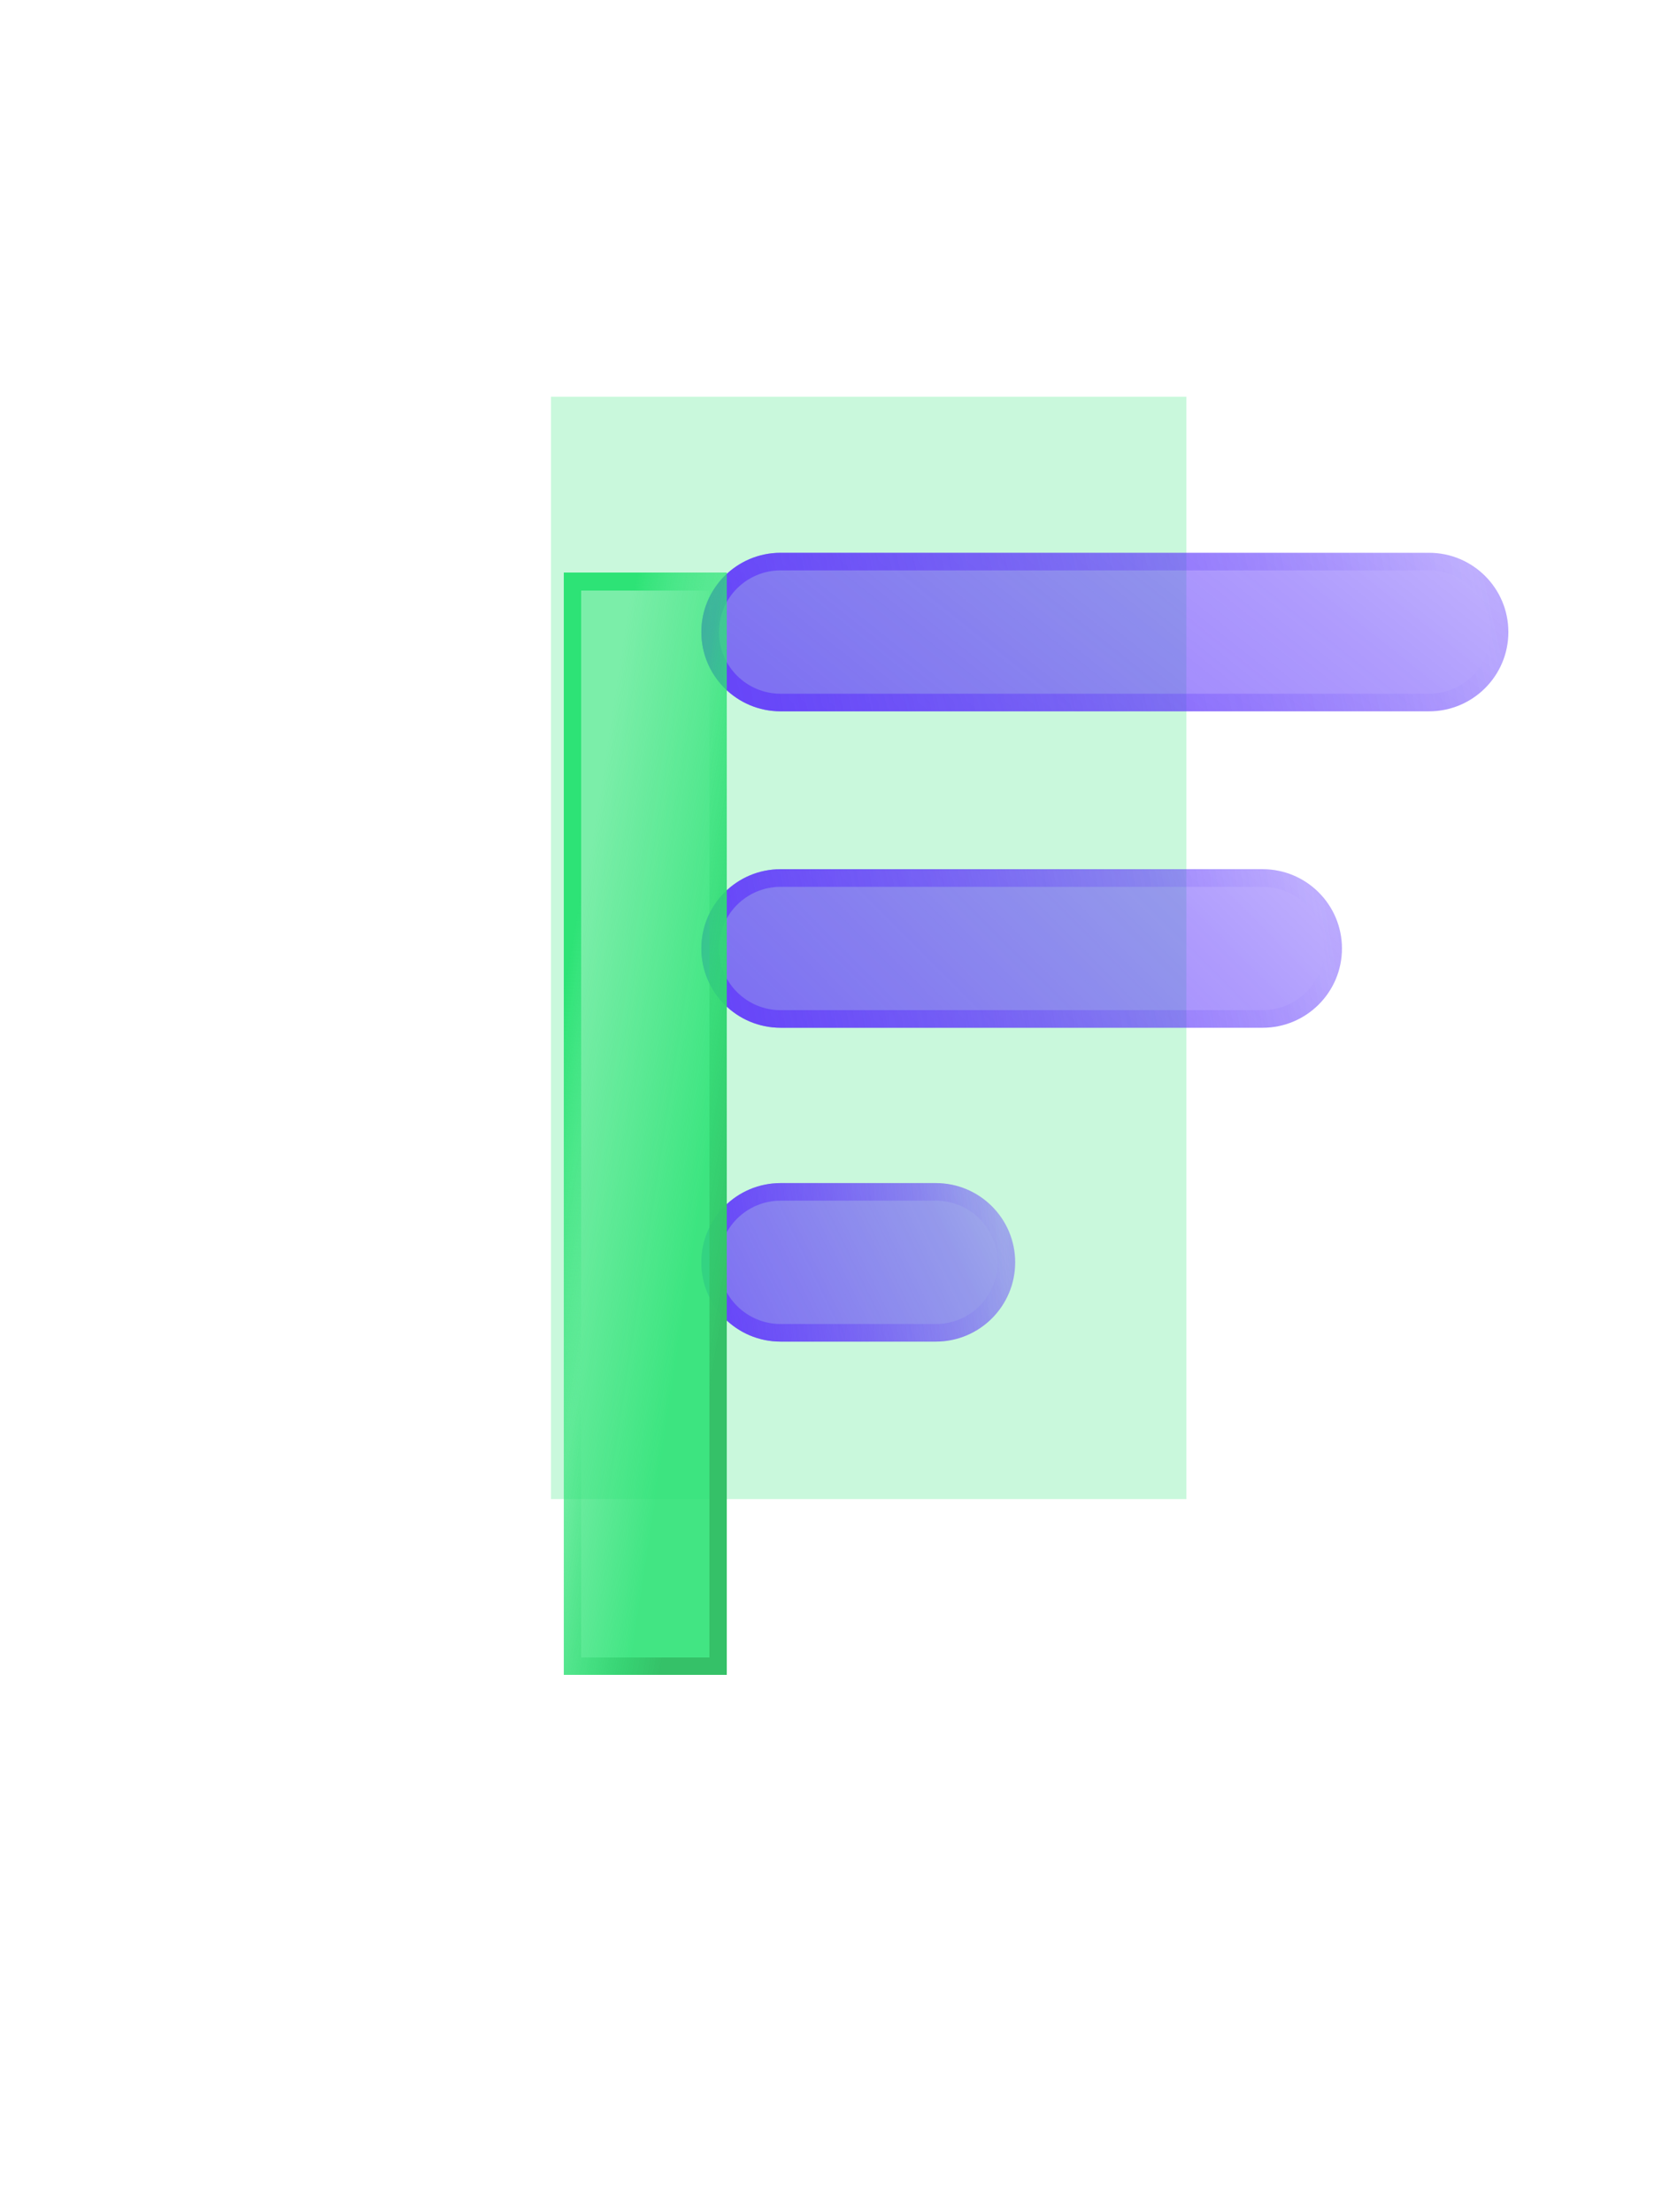 <svg xmlns="http://www.w3.org/2000/svg" width="37" height="49" viewBox="0 0 37 49" fill="none">
  <path d="M26.285 8.789H12.207V33.209H26.285V8.789Z" fill="#C9F8DC"/>
  <g filter="url(#filter0_b_2689_1754)">
    <path d="M17.295 12.246C16.325 12.246 15.539 13.032 15.539 14.002C15.539 14.972 16.325 15.758 17.295 15.758L31.662 15.758C32.632 15.758 33.419 14.972 33.419 14.002C33.419 13.032 32.632 12.246 31.662 12.246H17.295Z" fill="url(#paint0_linear_2689_1754)"/>
    <path d="M15.734 14.002C15.734 13.14 16.433 12.441 17.295 12.441H31.662C32.525 12.441 33.223 13.14 33.223 14.002C33.223 14.864 32.525 15.563 31.662 15.563L17.295 15.563C16.433 15.563 15.734 14.864 15.734 14.002Z" stroke="url(#paint1_linear_2689_1754)" stroke-width="0.39"/>
  </g>
  <g filter="url(#filter1_b_2689_1754)">
    <path d="M17.295 19.255C16.325 19.255 15.539 20.042 15.539 21.012C15.539 21.981 16.325 22.768 17.295 22.768H27.975C28.945 22.768 29.732 21.981 29.732 21.012C29.732 20.042 28.945 19.255 27.975 19.255H17.295Z" fill="url(#paint2_linear_2689_1754)"/>
    <path d="M15.734 21.012C15.734 20.149 16.433 19.451 17.295 19.451H27.975C28.837 19.451 29.536 20.149 29.536 21.012C29.536 21.874 28.837 22.573 27.975 22.573H17.295C16.433 22.573 15.734 21.874 15.734 21.012Z" stroke="url(#paint3_linear_2689_1754)" stroke-width="0.39"/>
  </g>
  <g filter="url(#filter2_b_2689_1754)">
    <path d="M17.295 26.209C16.325 26.209 15.539 26.995 15.539 27.965C15.539 28.934 16.325 29.721 17.295 29.721H20.735C21.705 29.721 22.492 28.934 22.492 27.965C22.492 26.995 21.705 26.209 20.735 26.209H17.295Z" fill="url(#paint4_linear_2689_1754)"/>
    <path d="M15.734 27.965C15.734 27.102 16.433 26.404 17.295 26.404H20.735C21.598 26.404 22.297 27.102 22.297 27.965C22.297 28.827 21.598 29.526 20.735 29.526H17.295C16.433 29.526 15.734 28.827 15.734 27.965Z" stroke="url(#paint5_linear_2689_1754)" stroke-width="0.39"/>
  </g>
  <g filter="url(#filter3_bd_2689_1754)">
    <path d="M12.206 8.789H8.586V33.209H12.206V8.789Z" fill="url(#paint6_linear_2689_1754)" shape-rendering="crispEdges"/>
    <path d="M8.781 33.014V8.984H12.011V33.014H8.781Z" stroke="url(#paint7_linear_2689_1754)" stroke-width="0.39" shape-rendering="crispEdges"/>
  </g>
  <defs>
    <filter id="filter0_b_2689_1754" x="13.978" y="10.685" width="21.001" height="6.634" filterUnits="userSpaceOnUse" color-interpolation-filters="sRGB">
      <feFlood flood-opacity="0" result="BackgroundImageFix"/>
      <feGaussianBlur in="BackgroundImageFix" stdDeviation="0.78"/>
      <feComposite in2="SourceAlpha" operator="in" result="effect1_backgroundBlur_2689_1754"/>
      <feBlend mode="normal" in="SourceGraphic" in2="effect1_backgroundBlur_2689_1754" result="shape"/>
    </filter>
    <filter id="filter1_b_2689_1754" x="13.978" y="17.695" width="17.313" height="6.634" filterUnits="userSpaceOnUse" color-interpolation-filters="sRGB">
      <feFlood flood-opacity="0" result="BackgroundImageFix"/>
      <feGaussianBlur in="BackgroundImageFix" stdDeviation="0.78"/>
      <feComposite in2="SourceAlpha" operator="in" result="effect1_backgroundBlur_2689_1754"/>
      <feBlend mode="normal" in="SourceGraphic" in2="effect1_backgroundBlur_2689_1754" result="shape"/>
    </filter>
    <filter id="filter2_b_2689_1754" x="13.978" y="24.648" width="10.075" height="6.634" filterUnits="userSpaceOnUse" color-interpolation-filters="sRGB">
      <feFlood flood-opacity="0" result="BackgroundImageFix"/>
      <feGaussianBlur in="BackgroundImageFix" stdDeviation="0.78"/>
      <feComposite in2="SourceAlpha" operator="in" result="effect1_backgroundBlur_2689_1754"/>
      <feBlend mode="normal" in="SourceGraphic" in2="effect1_backgroundBlur_2689_1754" result="shape"/>
    </filter>
    <filter id="filter3_bd_2689_1754" x="0.781" y="0.984" width="27.036" height="47.835" filterUnits="userSpaceOnUse" color-interpolation-filters="sRGB">
      <feFlood flood-opacity="0" result="BackgroundImageFix"/>
      <feGaussianBlur in="BackgroundImageFix" stdDeviation="3.902"/>
      <feComposite in2="SourceAlpha" operator="in" result="effect1_backgroundBlur_2689_1754"/>
      <feColorMatrix in="SourceAlpha" type="matrix" values="0 0 0 0 0 0 0 0 0 0 0 0 0 0 0 0 0 0 127 0" result="hardAlpha"/>
      <feOffset dx="3.902" dy="3.902"/>
      <feGaussianBlur stdDeviation="5.854"/>
      <feComposite in2="hardAlpha" operator="out"/>
      <feColorMatrix type="matrix" values="0 0 0 0 0.02 0 0 0 0 0.6 0 0 0 0 0.29 0 0 0 0.3 0"/>
      <feBlend mode="normal" in2="effect1_backgroundBlur_2689_1754" result="effect2_dropShadow_2689_1754"/>
      <feBlend mode="normal" in="SourceGraphic" in2="effect2_dropShadow_2689_1754" result="shape"/>
    </filter>
    <linearGradient id="paint0_linear_2689_1754" x1="46.718" y1="13.291" x2="30.422" y2="33.758" gradientUnits="userSpaceOnUse">
      <stop offset="0.082" stop-color="#8566FF" stop-opacity="0.3"/>
      <stop offset="0.424" stop-color="#5F38FB" stop-opacity="0.5"/>
      <stop offset="0.762" stop-color="#5F38FB" stop-opacity="0.7"/>
    </linearGradient>
    <linearGradient id="paint1_linear_2689_1754" x1="54.697" y1="14.002" x2="4.043" y2="25.352" gradientUnits="userSpaceOnUse">
      <stop offset="0.137" stop-color="#AF9BFD"/>
      <stop offset="0.41" stop-color="#5F38FB" stop-opacity="0"/>
      <stop offset="0.835" stop-color="#5F38FB"/>
    </linearGradient>
    <linearGradient id="paint2_linear_2689_1754" x1="40.288" y1="20.3" x2="23.567" y2="36.971" gradientUnits="userSpaceOnUse">
      <stop offset="0.082" stop-color="#8566FF" stop-opacity="0.3"/>
      <stop offset="0.424" stop-color="#5F38FB" stop-opacity="0.5"/>
      <stop offset="0.762" stop-color="#5F38FB" stop-opacity="0.7"/>
    </linearGradient>
    <linearGradient id="paint3_linear_2689_1754" x1="46.622" y1="21.012" x2="5.69" y2="28.292" gradientUnits="userSpaceOnUse">
      <stop offset="0.137" stop-color="#AF9BFD"/>
      <stop offset="0.41" stop-color="#5F38FB" stop-opacity="0"/>
      <stop offset="0.835" stop-color="#5F38FB"/>
    </linearGradient>
    <linearGradient id="paint4_linear_2689_1754" x1="27.663" y1="27.253" x2="14.476" y2="33.694" gradientUnits="userSpaceOnUse">
      <stop offset="0.082" stop-color="#8566FF" stop-opacity="0.3"/>
      <stop offset="0.424" stop-color="#5F38FB" stop-opacity="0.5"/>
      <stop offset="0.762" stop-color="#5F38FB" stop-opacity="0.7"/>
    </linearGradient>
    <linearGradient id="paint5_linear_2689_1754" x1="30.766" y1="27.965" x2="10.236" y2="29.753" gradientUnits="userSpaceOnUse">
      <stop offset="0.137" stop-color="#AF9BFD"/>
      <stop offset="0.41" stop-color="#5F38FB" stop-opacity="0"/>
      <stop offset="0.835" stop-color="#5F38FB"/>
    </linearGradient>
    <linearGradient id="paint6_linear_2689_1754" x1="8.656" y1="8.789" x2="16.482" y2="9.997" gradientUnits="userSpaceOnUse">
      <stop offset="0.182" stop-color="#2DE376" stop-opacity="0.5"/>
      <stop offset="0.64" stop-color="#2DE376" stop-opacity="0.9"/>
    </linearGradient>
    <linearGradient id="paint7_linear_2689_1754" x1="8.586" y1="5.948" x2="16.842" y2="7.404" gradientUnits="userSpaceOnUse">
      <stop offset="0.25" stop-color="#2DE376"/>
      <stop offset="0.471" stop-color="#2DE376" stop-opacity="0"/>
      <stop offset="0.817" stop-color="#35C168"/>
    </linearGradient>
  </defs>
</svg>